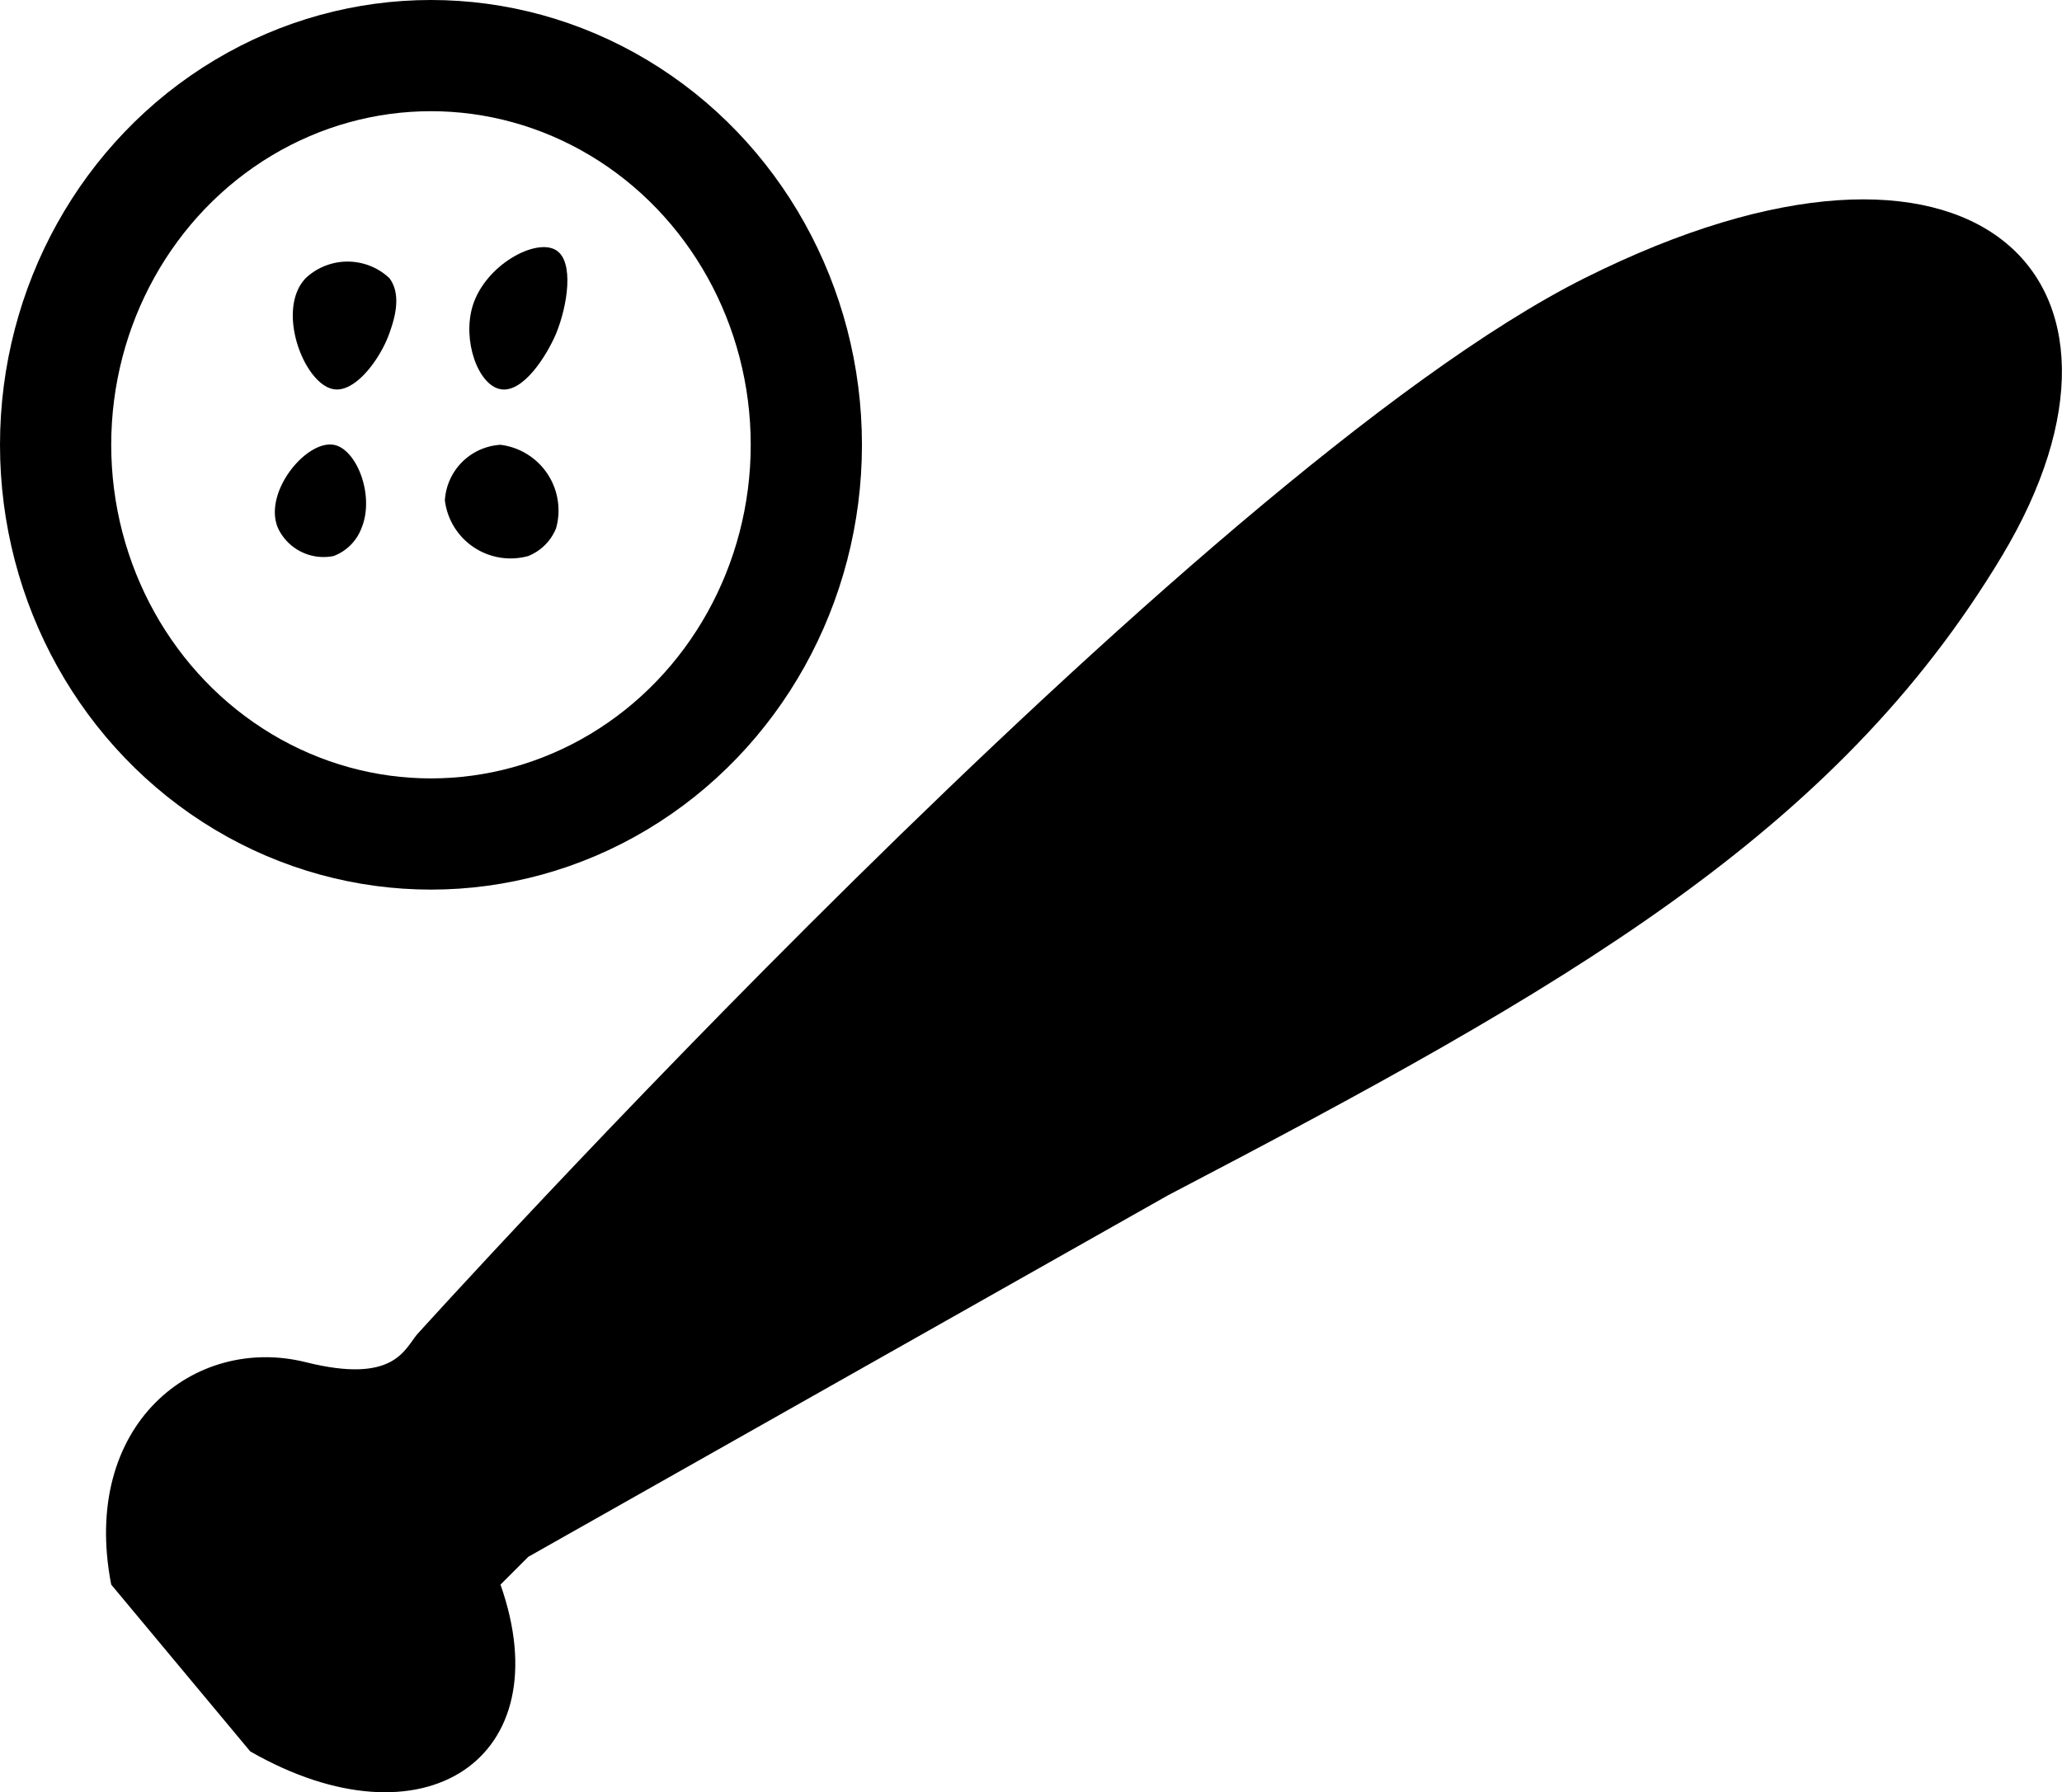 <svg xmlns="http://www.w3.org/2000/svg" viewBox="0 0 74.16 64.47"><defs><style>.cls-1{fill:none;stroke:#000;stroke-miterlimit:10;stroke-width:4px;}</style></defs><g id="Layer_2" data-name="Layer 2"><g id="Juego"><path d="M15,48c-.46.55-.84,1.79-4,1-4-1-8.12,2.24-7,8l5,6c6.23,3.57,11.21.27,9-6l1-1L42,43c14.37-7.51,24-13,30-23S71,3,57,10,15,48,15,48Z"/><ellipse class="cls-1" cx="15.5" cy="16" rx="13.5" ry="14"/><path d="M20,9c-.72-.45-2.54.52-3,2-.38,1.24.19,2.85,1,3s1.66-1.2,2-2C20.41,11,20.66,9.41,20,9Z"/><path d="M14,10a2.2,2.2,0,0,0-3,0c-1.1,1.14-.06,3.83,1,4,.77.13,1.66-1.06,2-2C14.14,11.6,14.49,10.64,14,10Z"/><path d="M12,16c-1-.17-2.55,1.73-2,3a1.81,1.81,0,0,0,2,1,1.72,1.72,0,0,0,1-1C13.49,17.82,12.82,16.14,12,16Z"/><path d="M18,16a2.13,2.13,0,0,0-2,2,2.38,2.38,0,0,0,3,2,1.8,1.8,0,0,0,1-1A2.38,2.38,0,0,0,18,16Z"/></g></g></svg>